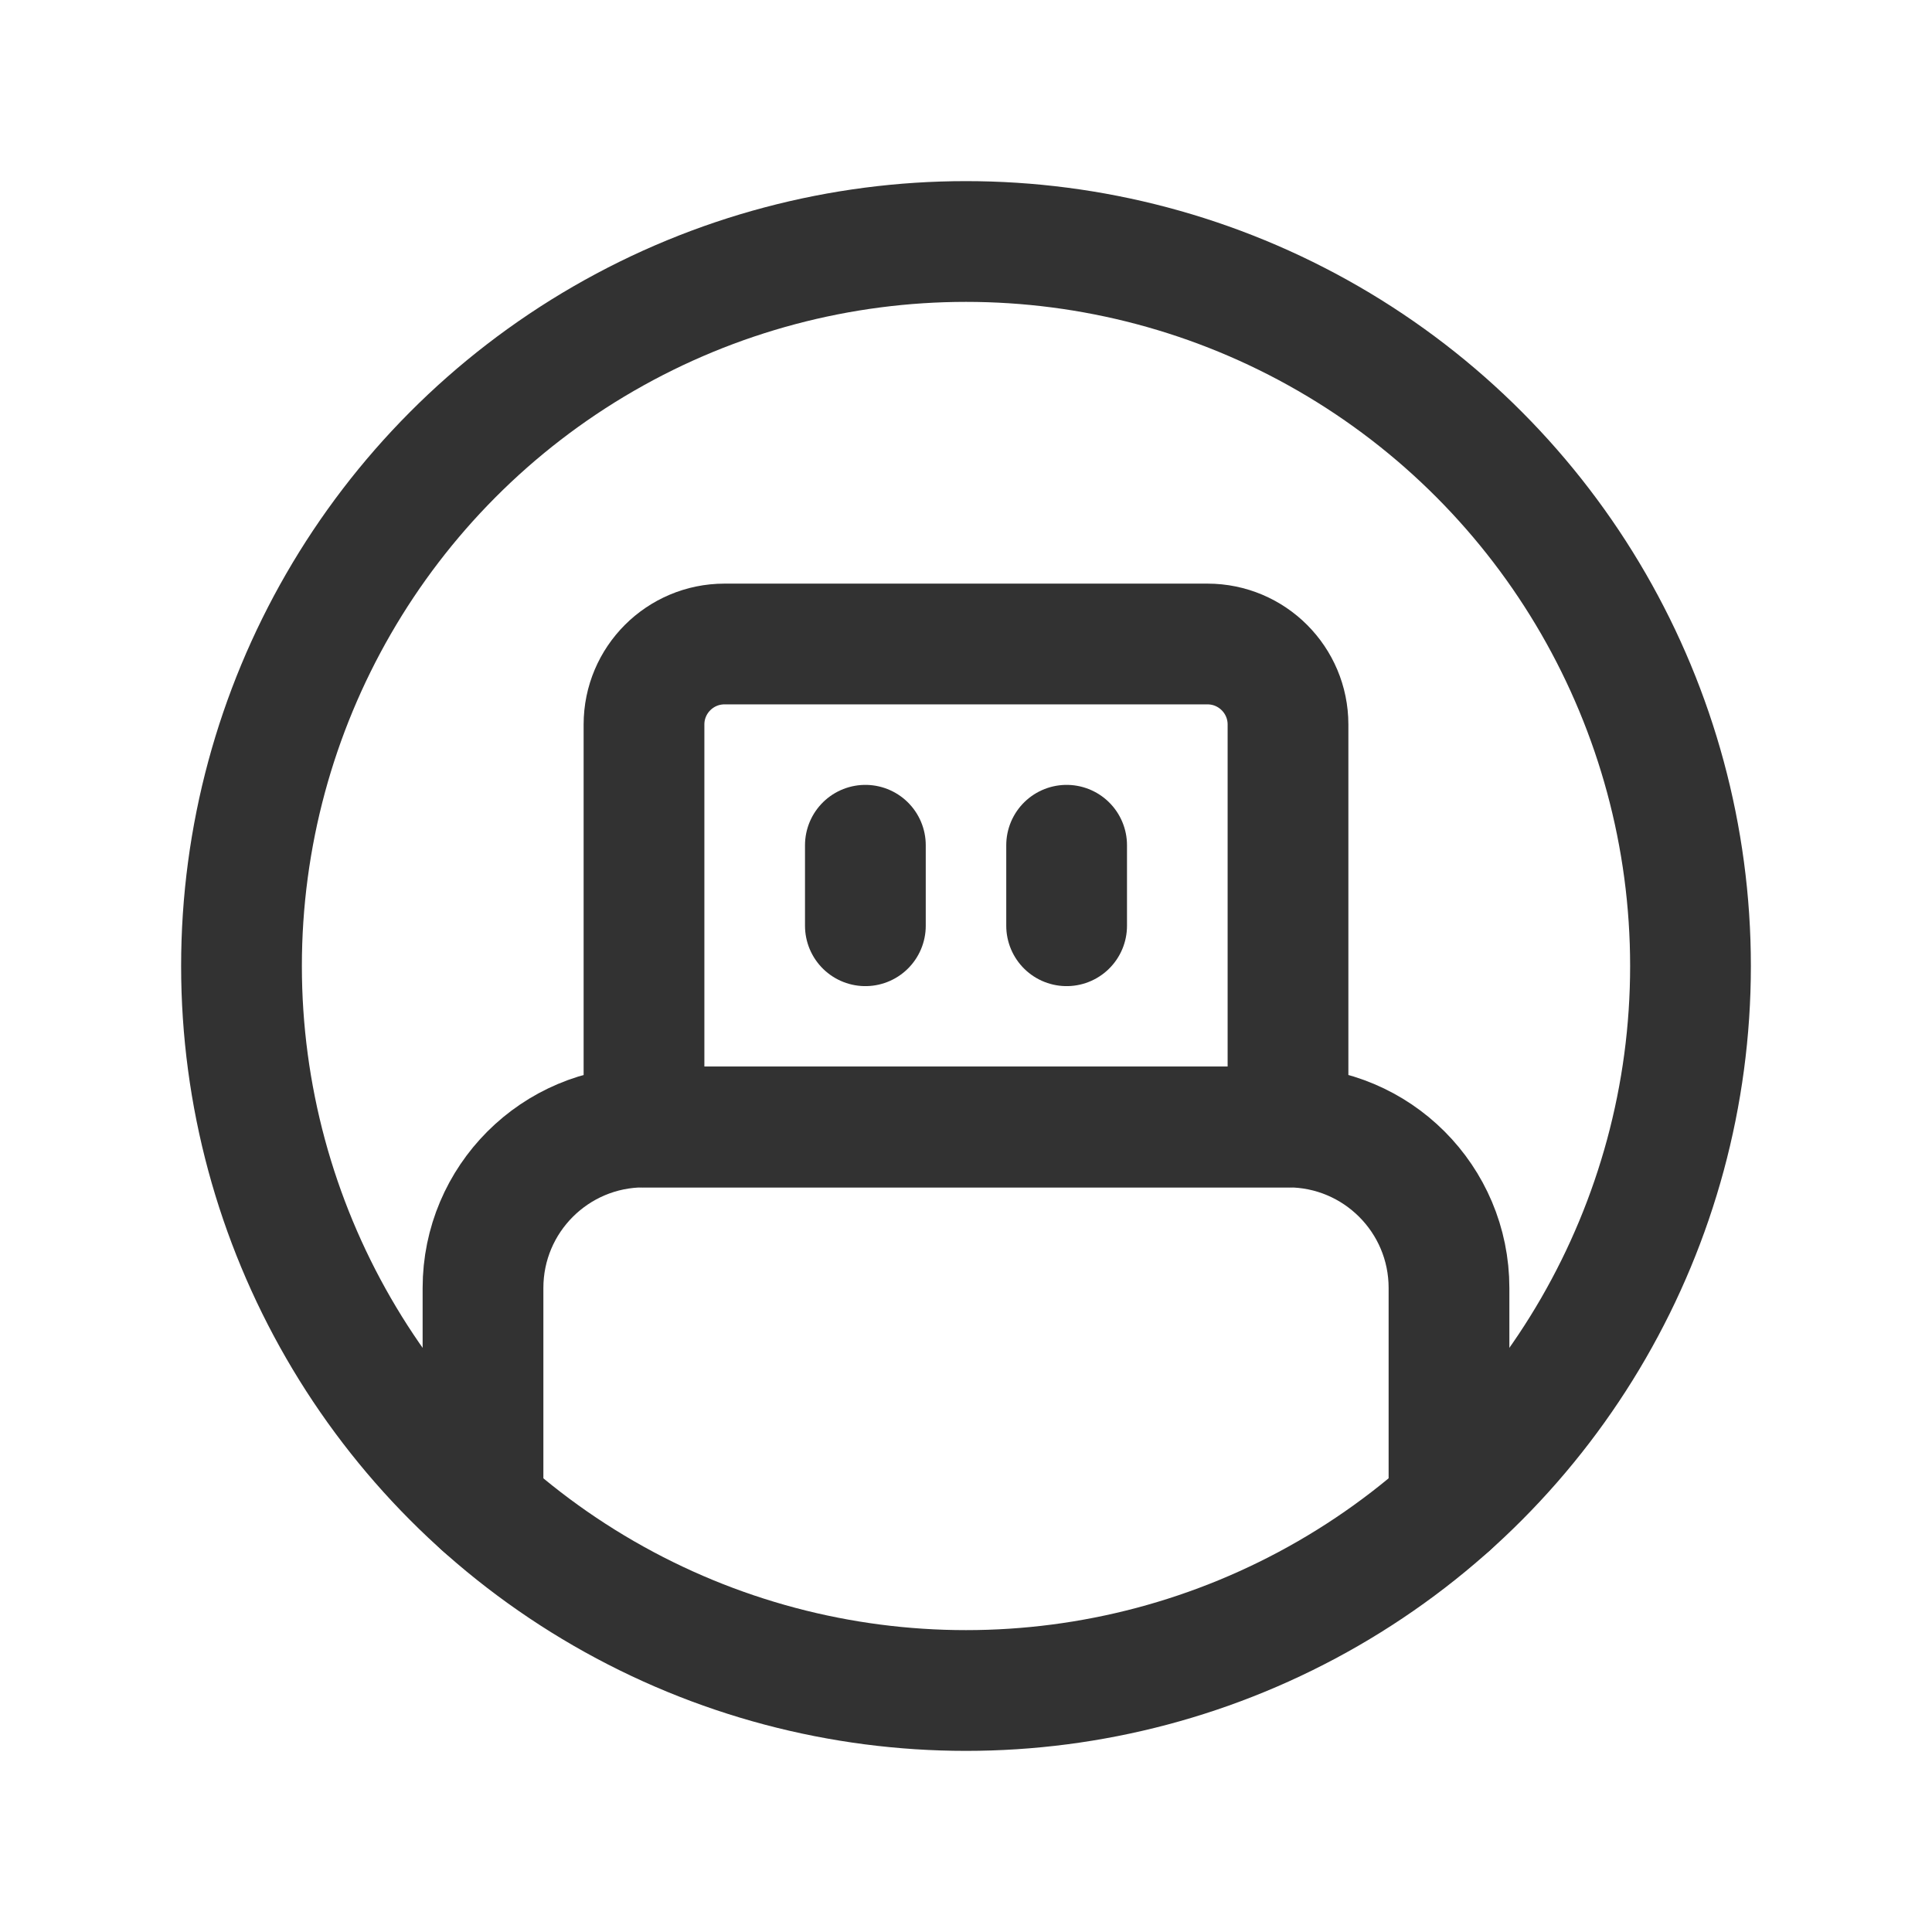 <?xml version="1.0" encoding="utf-8"?>
<!-- Generator: Adobe Illustrator 24.0.2, SVG Export Plug-In . SVG Version: 6.00 Build 0)  -->
<svg version="1.1" id="Layer_1" xmlns="http://www.w3.org/2000/svg" xmlns:xlink="http://www.w3.org/1999/xlink" x="0px" y="0px"
	 width="24px" height="24px" viewBox="0 0 24 24" enable-background="new 0 0 24 24" xml:space="preserve">
<g>
	<rect fill="none" width="24" height="24"/>
	<g>
		<g>
			
				<circle fill="none" stroke="#323232" stroke-width="1.5" stroke-linecap="round" stroke-linejoin="round" cx="12" cy="12" r="9"/>
		</g>
		<path fill="none" stroke="#323232" stroke-width="1.5" stroke-linecap="round" stroke-linejoin="round" d="M16,14H8V9
			c0-0.552,0.448-1,1-1h6c0.552,0,1,0.448,1,1V14z"/>
		<path fill="none" stroke="#323232" stroke-width="1.5" stroke-linecap="round" stroke-linejoin="round" d="M6,18.707V16
			c0-1.105,0.895-2,2-2h8c1.105,0,2,0.895,2,2v2.707"/>
		
			<line fill="none" stroke="#323232" stroke-width="1.5" stroke-linecap="round" stroke-linejoin="round" x1="13.25" y1="10.5" x2="13.25" y2="11.5"/>
		
			<line fill="none" stroke="#323232" stroke-width="1.5" stroke-linecap="round" stroke-linejoin="round" x1="10.75" y1="10.5" x2="10.75" y2="11.5"/>
	</g>
	<path fill="none" d="M0,0h24v24H0V0z"/>
</g>
</svg>
